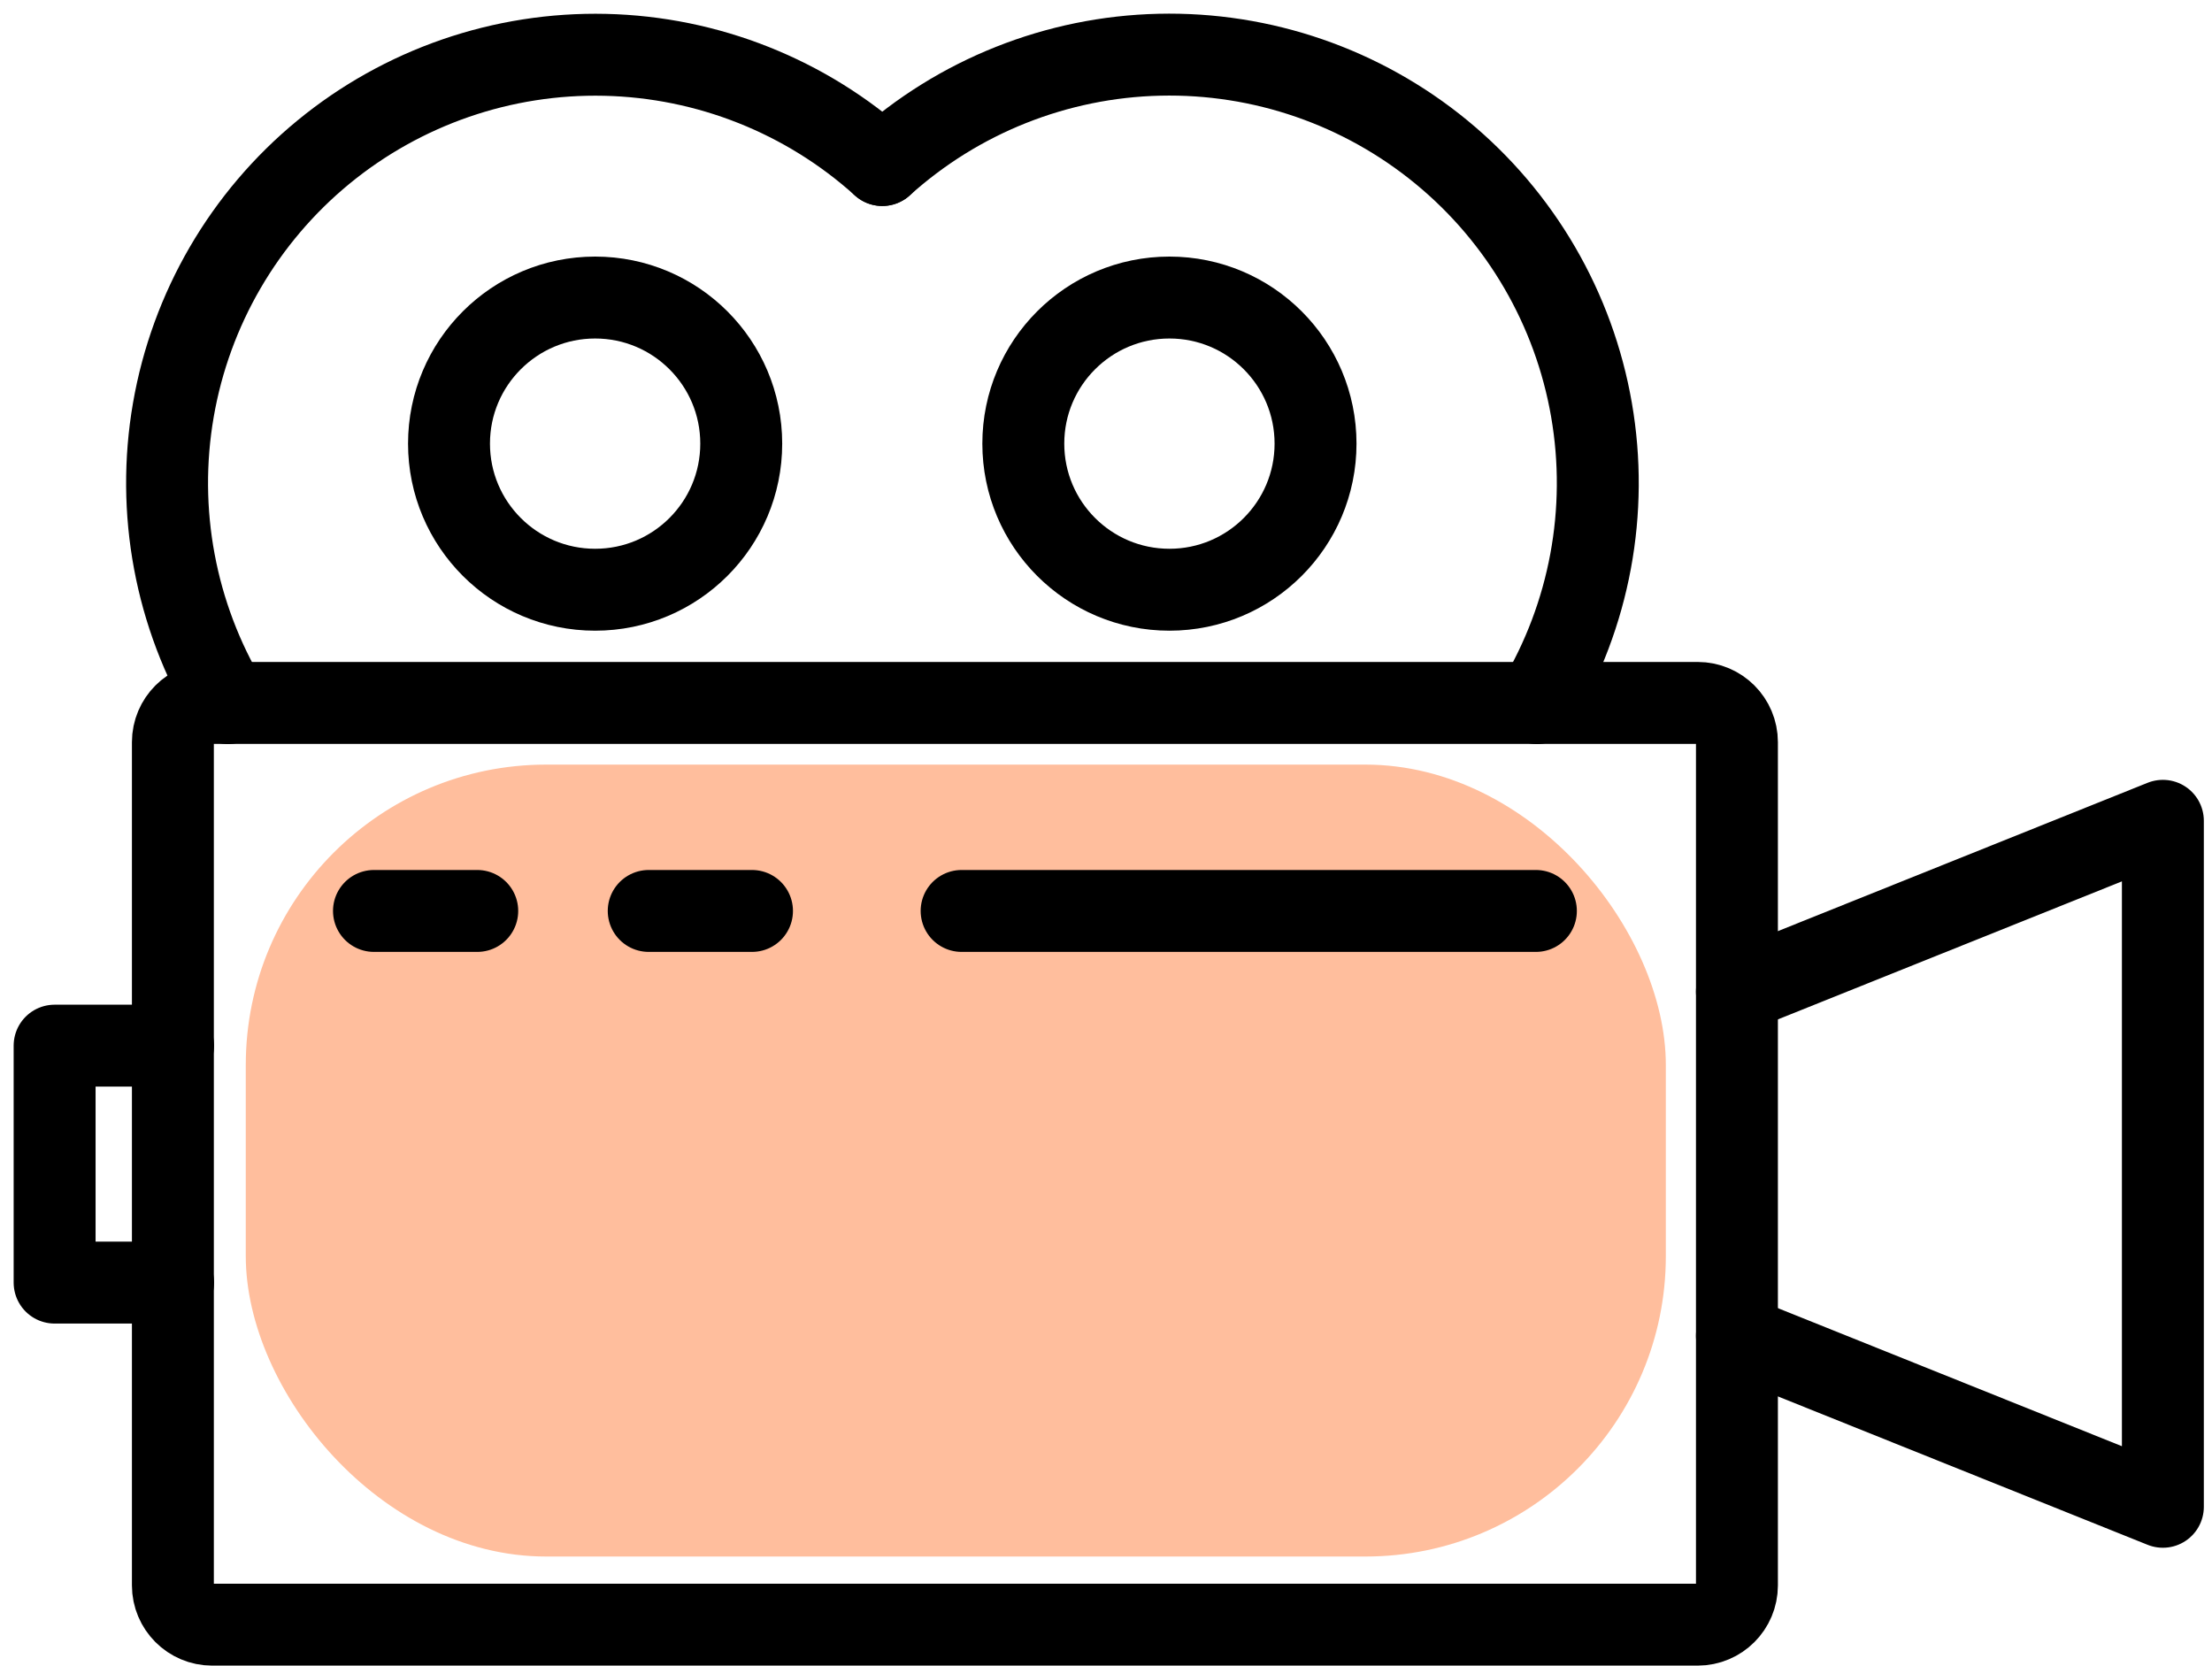 <svg width="81" height="61" viewBox="0 0 81 61" fill="none" xmlns="http://www.w3.org/2000/svg">
<rect x="9" y="28" width="52" height="29" rx="11" fill="#FFBE9D"/>
<path d="M62.167 25.741H7.769C6.975 25.741 6.331 26.384 6.331 27.178V58.057C6.331 58.851 6.975 59.495 7.769 59.495H62.167C62.961 59.495 63.604 58.851 63.604 58.057V27.178C63.604 26.384 62.961 25.741 62.167 25.741Z" stroke="black" stroke-width="3" stroke-linecap="round" stroke-linejoin="round"/>
<path d="M8.348 25.748C6.417 22.524 5.707 18.715 6.348 15.013C6.989 11.31 8.938 7.961 11.84 5.574C14.742 3.188 18.404 1.922 22.161 2.008C25.917 2.094 29.518 3.526 32.308 6.043" stroke="black" stroke-width="3" stroke-linecap="round" stroke-linejoin="round"/>
<path d="M21.793 21.596C24.748 21.596 27.143 19.201 27.143 16.246C27.143 13.291 24.748 10.896 21.793 10.896C18.838 10.896 16.442 13.291 16.442 16.246C16.442 19.201 18.838 21.596 21.793 21.596Z" stroke="black" stroke-width="3" stroke-linecap="round" stroke-linejoin="round"/>
<path d="M42.823 21.596C45.778 21.596 48.173 19.201 48.173 16.246C48.173 13.291 45.778 10.896 42.823 10.896C39.868 10.896 37.472 13.291 37.472 16.246C37.472 19.201 39.868 21.596 42.823 21.596Z" stroke="black" stroke-width="3" stroke-linecap="round" stroke-linejoin="round"/>
<path d="M32.308 6.043C35.098 3.524 38.699 2.091 42.457 2.004C46.214 1.917 49.878 3.182 52.782 5.569C55.686 7.955 57.636 11.305 58.278 15.008C58.92 18.712 58.212 22.523 56.281 25.748" stroke="black" stroke-width="3" stroke-linecap="round" stroke-linejoin="round"/>
<path d="M63.604 36.316L79.201 30.058V55.179L63.604 48.919" stroke="black" stroke-width="3" stroke-linecap="round" stroke-linejoin="round"/>
<path d="M6.338 46.969H2V38.292H6.338" stroke="black" stroke-width="3" stroke-linecap="round" stroke-linejoin="round"/>
<path d="M56.242 33.359H35.213" stroke="black" stroke-width="3" stroke-linecap="round" stroke-linejoin="round"/>
<path d="M27.537 33.359H23.755" stroke="black" stroke-width="3" stroke-linecap="round" stroke-linejoin="round"/>
<path d="M17.476 33.359H13.694" stroke="black" stroke-width="3" stroke-linecap="round" stroke-linejoin="round"/>
</svg>
